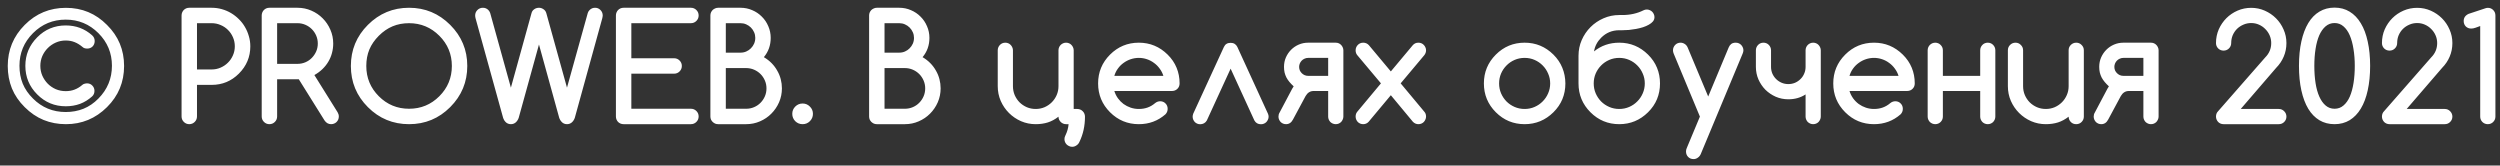 <svg width="302" height="20" viewBox="0 0 302 20" fill="none" xmlns="http://www.w3.org/2000/svg">
<rect x="0" y="0" width="302" height="20" fill="#333333" stroke="none"/>
<path d="M10.507 10.069C10.771 10.069 10.988 10.16 11.158 10.342C11.328 10.518 11.412 10.731 11.412 10.983C11.412 11.106 11.389 11.227 11.342 11.344C11.295 11.461 11.222 11.563 11.123 11.651C10.677 12.05 10.191 12.349 9.663 12.548C9.136 12.741 8.562 12.838 7.941 12.838C6.593 12.838 5.445 12.36 4.496 11.405C3.54 10.45 3.063 9.299 3.063 7.951C3.063 6.615 3.54 5.467 4.496 4.506C4.964 4.031 5.486 3.674 6.06 3.434C6.64 3.193 7.267 3.073 7.941 3.073C9.171 3.073 10.232 3.469 11.123 4.26C11.333 4.447 11.439 4.679 11.439 4.954C11.439 5.218 11.354 5.438 11.184 5.613C11.014 5.783 10.797 5.868 10.534 5.868C10.428 5.868 10.323 5.854 10.217 5.824C10.112 5.789 10.021 5.733 9.945 5.657C9.646 5.405 9.332 5.215 9.004 5.086C8.682 4.957 8.328 4.893 7.941 4.893C7.519 4.893 7.121 4.975 6.746 5.139C6.376 5.303 6.051 5.525 5.77 5.807C5.495 6.082 5.275 6.404 5.111 6.773C4.953 7.143 4.873 7.535 4.873 7.951C4.873 8.373 4.953 8.769 5.111 9.138C5.275 9.507 5.495 9.832 5.77 10.113C6.045 10.389 6.368 10.608 6.737 10.773C7.112 10.931 7.513 11.01 7.941 11.01C8.328 11.01 8.682 10.948 9.004 10.825C9.332 10.702 9.643 10.515 9.936 10.263C10.012 10.192 10.097 10.146 10.191 10.122C10.29 10.093 10.396 10.075 10.507 10.069ZM14.99 7.969C14.99 9.92 14.301 11.578 12.924 12.943C11.541 14.315 9.889 15 7.967 15C6.995 15 6.092 14.83 5.26 14.49C4.434 14.15 3.675 13.635 2.984 12.943C2.292 12.258 1.777 11.502 1.437 10.676C1.103 9.844 0.936 8.941 0.936 7.969C0.936 6.035 1.619 4.383 2.984 3.012C4.349 1.635 6.01 0.946 7.967 0.946C9.913 0.946 11.565 1.635 12.924 3.012C14.301 4.371 14.99 6.023 14.99 7.969ZM7.941 2.37C6.394 2.37 5.076 2.915 3.986 4.005C2.896 5.095 2.351 6.407 2.351 7.942C2.351 8.733 2.483 9.454 2.746 10.104C3.016 10.755 3.429 11.355 3.986 11.906C5.07 12.99 6.388 13.532 7.941 13.532C8.714 13.532 9.429 13.4 10.085 13.137C10.748 12.867 11.348 12.457 11.887 11.906C12.977 10.805 13.522 9.483 13.522 7.942C13.522 6.407 12.977 5.095 11.887 4.005C10.797 2.915 9.482 2.37 7.941 2.37ZM23.796 2.801V8.391H25.571C25.952 8.391 26.31 8.317 26.644 8.171C26.983 8.024 27.279 7.825 27.531 7.573C27.789 7.321 27.991 7.025 28.138 6.686C28.29 6.346 28.366 5.982 28.366 5.596C28.366 5.203 28.29 4.837 28.138 4.497C27.991 4.157 27.789 3.861 27.531 3.609C27.279 3.357 26.983 3.161 26.644 3.021C26.304 2.874 25.946 2.801 25.571 2.801H23.796ZM21.933 14.068V1.869C21.933 1.74 21.956 1.62 22.003 1.509C22.05 1.392 22.114 1.292 22.196 1.21C22.284 1.122 22.384 1.055 22.495 1.008C22.607 0.961 22.73 0.938 22.864 0.938H25.571C25.993 0.938 26.4 0.993 26.793 1.104C27.192 1.216 27.564 1.374 27.909 1.579C28.255 1.784 28.571 2.03 28.858 2.317C29.146 2.599 29.389 2.912 29.588 3.258C29.793 3.604 29.951 3.976 30.062 4.374C30.18 4.767 30.238 5.174 30.238 5.596C30.238 6.873 29.778 7.972 28.858 8.892C27.95 9.8 26.855 10.254 25.571 10.254H23.796V14.068C23.796 14.326 23.705 14.546 23.523 14.727C23.342 14.909 23.122 15 22.864 15C22.607 15 22.387 14.909 22.205 14.727C22.023 14.546 21.933 14.326 21.933 14.068ZM33.477 2.801V7.714H35.938C36.278 7.714 36.597 7.649 36.896 7.521C37.195 7.392 37.453 7.216 37.669 6.993C37.892 6.765 38.068 6.504 38.197 6.211C38.326 5.912 38.39 5.596 38.39 5.262C38.39 4.922 38.326 4.603 38.197 4.304C38.068 4.005 37.892 3.744 37.669 3.521C37.447 3.299 37.186 3.123 36.887 2.994C36.588 2.865 36.272 2.801 35.938 2.801H33.477ZM31.614 14.068V1.869C31.614 1.74 31.637 1.62 31.684 1.509C31.731 1.392 31.795 1.292 31.877 1.21C31.965 1.122 32.065 1.055 32.176 1.008C32.288 0.961 32.41 0.938 32.545 0.938H35.938C36.53 0.938 37.086 1.052 37.608 1.28C38.135 1.509 38.592 1.819 38.979 2.212C39.371 2.604 39.682 3.064 39.91 3.592C40.139 4.113 40.253 4.67 40.253 5.262C40.253 5.648 40.203 6.026 40.104 6.396C40.01 6.759 39.867 7.104 39.673 7.433C39.486 7.755 39.248 8.057 38.961 8.338C38.68 8.613 38.352 8.856 37.977 9.067L40.781 13.559C40.88 13.723 40.93 13.893 40.93 14.068C40.93 14.203 40.907 14.326 40.86 14.438C40.813 14.549 40.745 14.648 40.658 14.736C40.576 14.818 40.476 14.883 40.359 14.93C40.247 14.977 40.127 15 39.998 15C39.67 15 39.404 14.848 39.199 14.543L36.096 9.577H33.477V14.068C33.477 14.326 33.386 14.546 33.205 14.727C33.023 14.909 32.803 15 32.545 15C32.288 15 32.068 14.909 31.886 14.727C31.704 14.546 31.614 14.326 31.614 14.068ZM49.416 2.801C48.689 2.801 48.024 2.927 47.421 3.179C46.823 3.431 46.269 3.812 45.76 4.321C45.25 4.831 44.869 5.385 44.617 5.982C44.371 6.58 44.248 7.242 44.248 7.969C44.248 9.398 44.752 10.617 45.76 11.625C46.767 12.633 47.986 13.137 49.416 13.137C50.845 13.137 52.064 12.633 53.072 11.625C54.08 10.617 54.584 9.398 54.584 7.969C54.584 6.545 54.08 5.329 53.072 4.321C52.058 3.308 50.84 2.801 49.416 2.801ZM56.447 7.969C56.447 9.908 55.758 11.566 54.382 12.943C53.01 14.315 51.355 15 49.416 15C47.47 15 45.812 14.315 44.441 12.943C43.07 11.572 42.385 9.914 42.385 7.969C42.385 6.029 43.07 4.374 44.441 3.003C45.818 1.626 47.476 0.938 49.416 0.938C51.349 0.938 53.005 1.626 54.382 3.003C55.073 3.694 55.589 4.45 55.928 5.271C56.274 6.091 56.447 6.99 56.447 7.969ZM59.211 1.562L61.716 10.588L64.212 1.57C64.259 1.389 64.364 1.239 64.528 1.122C64.698 0.999 64.892 0.938 65.108 0.938C65.296 0.938 65.472 0.993 65.636 1.104C65.806 1.21 65.923 1.362 65.987 1.562L68.492 10.588L71.006 1.562C71.047 1.433 71.12 1.315 71.226 1.21C71.407 1.028 71.627 0.938 71.885 0.938C72.143 0.938 72.359 1.028 72.535 1.21C72.717 1.392 72.808 1.611 72.808 1.869C72.802 1.986 72.781 2.109 72.746 2.238L69.433 14.244C69.351 14.473 69.228 14.657 69.064 14.798C68.899 14.933 68.709 15 68.492 15C68.228 15 68.012 14.906 67.842 14.719C67.719 14.59 67.625 14.438 67.561 14.262L65.108 5.376L62.656 14.244C62.574 14.473 62.451 14.657 62.287 14.798C62.123 14.933 61.933 15 61.716 15C61.452 15 61.232 14.906 61.057 14.719C60.94 14.602 60.849 14.449 60.784 14.262L57.453 2.229C57.418 2.095 57.4 1.975 57.4 1.869C57.4 1.611 57.491 1.392 57.673 1.21C57.855 1.028 58.074 0.938 58.332 0.938C58.59 0.938 58.81 1.028 58.991 1.21C59.091 1.315 59.164 1.433 59.211 1.562ZM83.464 13.137C83.722 13.137 83.942 13.227 84.123 13.409C84.305 13.591 84.396 13.81 84.396 14.068C84.396 14.326 84.305 14.546 84.123 14.727C83.942 14.909 83.722 15 83.464 15H75.334C75.2 15 75.076 14.977 74.965 14.93C74.854 14.883 74.754 14.818 74.666 14.736C74.584 14.648 74.52 14.549 74.473 14.438C74.426 14.326 74.403 14.203 74.403 14.068V1.869C74.403 1.74 74.426 1.62 74.473 1.509C74.52 1.392 74.584 1.292 74.666 1.21C74.754 1.122 74.854 1.055 74.965 1.008C75.076 0.961 75.2 0.938 75.334 0.938H83.464C83.722 0.938 83.942 1.028 84.123 1.21C84.305 1.392 84.396 1.611 84.396 1.869C84.396 2.127 84.305 2.347 84.123 2.528C83.942 2.71 83.722 2.801 83.464 2.801H76.266V7.037H81.434C81.692 7.037 81.912 7.128 82.093 7.31C82.275 7.491 82.366 7.711 82.366 7.969C82.366 8.227 82.275 8.446 82.093 8.628C81.912 8.81 81.692 8.9 81.434 8.9H76.266V13.137H83.464ZM87.678 2.801V6.36H89.463C89.709 6.36 89.937 6.313 90.148 6.22C90.365 6.126 90.552 5.997 90.711 5.833C90.875 5.669 91.004 5.481 91.097 5.271C91.191 5.054 91.238 4.822 91.238 4.576C91.238 4.336 91.191 4.11 91.097 3.899C91.004 3.683 90.875 3.492 90.711 3.328C90.546 3.164 90.356 3.035 90.139 2.941C89.928 2.848 89.703 2.801 89.463 2.801H87.678ZM87.678 8.224V13.137H90.139C90.479 13.137 90.799 13.072 91.097 12.943C91.396 12.815 91.654 12.639 91.871 12.416C92.093 12.193 92.269 11.933 92.398 11.634C92.527 11.335 92.591 11.016 92.591 10.676C92.591 10.342 92.527 10.025 92.398 9.727C92.269 9.428 92.093 9.167 91.871 8.944C91.648 8.722 91.387 8.546 91.088 8.417C90.79 8.288 90.473 8.224 90.139 8.224H87.678ZM89.463 0.938C89.961 0.938 90.429 1.034 90.869 1.228C91.314 1.415 91.701 1.676 92.029 2.01C92.363 2.338 92.624 2.725 92.811 3.17C93.004 3.609 93.101 4.078 93.101 4.576C93.101 5.467 92.826 6.243 92.275 6.905C92.632 7.116 92.946 7.359 93.216 7.635C93.485 7.91 93.711 8.212 93.892 8.54C94.08 8.862 94.22 9.205 94.314 9.568C94.408 9.926 94.455 10.295 94.455 10.676C94.455 11.268 94.341 11.827 94.112 12.354C93.883 12.876 93.573 13.333 93.18 13.726C92.794 14.118 92.337 14.429 91.809 14.657C91.288 14.886 90.731 15 90.139 15H86.747C86.618 15 86.498 14.977 86.386 14.93C86.275 14.877 86.175 14.81 86.088 14.727C86.005 14.646 85.938 14.549 85.885 14.438C85.838 14.32 85.815 14.197 85.815 14.068V1.869C85.815 1.74 85.838 1.62 85.885 1.509C85.938 1.392 86.005 1.292 86.088 1.21C86.175 1.128 86.275 1.063 86.386 1.017C86.498 0.964 86.618 0.938 86.747 0.938H89.463ZM98.203 13.752C98.203 14.098 98.08 14.394 97.834 14.64C97.594 14.88 97.301 15 96.955 15C96.609 15 96.313 14.88 96.067 14.64C95.827 14.394 95.707 14.098 95.707 13.752C95.707 13.406 95.827 13.113 96.067 12.873C96.313 12.627 96.609 12.504 96.955 12.504C97.301 12.504 97.594 12.627 97.834 12.873C98.08 13.113 98.203 13.406 98.203 13.752ZM106.851 2.801V6.36H108.635C108.881 6.36 109.11 6.313 109.321 6.22C109.538 6.126 109.725 5.997 109.883 5.833C110.047 5.669 110.176 5.481 110.27 5.271C110.364 5.054 110.411 4.822 110.411 4.576C110.411 4.336 110.364 4.11 110.27 3.899C110.176 3.683 110.047 3.492 109.883 3.328C109.719 3.164 109.529 3.035 109.312 2.941C109.101 2.848 108.876 2.801 108.635 2.801H106.851ZM106.851 8.224V13.137H109.312C109.652 13.137 109.971 13.072 110.27 12.943C110.569 12.815 110.827 12.639 111.044 12.416C111.266 12.193 111.442 11.933 111.571 11.634C111.7 11.335 111.764 11.016 111.764 10.676C111.764 10.342 111.7 10.025 111.571 9.727C111.442 9.428 111.266 9.167 111.044 8.944C110.821 8.722 110.56 8.546 110.261 8.417C109.963 8.288 109.646 8.224 109.312 8.224H106.851ZM108.635 0.938C109.133 0.938 109.602 1.034 110.042 1.228C110.487 1.415 110.874 1.676 111.202 2.01C111.536 2.338 111.796 2.725 111.984 3.17C112.177 3.609 112.274 4.078 112.274 4.576C112.274 5.467 111.999 6.243 111.448 6.905C111.805 7.116 112.119 7.359 112.388 7.635C112.658 7.91 112.883 8.212 113.065 8.54C113.253 8.862 113.393 9.205 113.487 9.568C113.581 9.926 113.628 10.295 113.628 10.676C113.628 11.268 113.513 11.827 113.285 12.354C113.056 12.876 112.746 13.333 112.353 13.726C111.966 14.118 111.509 14.429 110.982 14.657C110.461 14.886 109.904 15 109.312 15H105.92C105.791 15 105.671 14.977 105.559 14.93C105.448 14.877 105.348 14.81 105.26 14.727C105.178 14.646 105.111 14.549 105.058 14.438C105.011 14.32 104.988 14.197 104.988 14.068V1.869C104.988 1.74 105.011 1.62 105.058 1.509C105.111 1.392 105.178 1.292 105.26 1.21C105.348 1.128 105.448 1.063 105.559 1.017C105.671 0.964 105.791 0.938 105.92 0.938H108.635ZM129.087 15H128.78C128.656 15 128.539 14.977 128.428 14.93C128.317 14.883 128.22 14.818 128.138 14.736C128.056 14.654 127.989 14.558 127.936 14.446C127.889 14.335 127.865 14.218 127.865 14.095C127.461 14.411 127.033 14.643 126.582 14.789C126.131 14.93 125.642 15 125.115 15C124.488 15 123.896 14.88 123.339 14.64C122.782 14.394 122.296 14.062 121.88 13.646C121.464 13.23 121.133 12.744 120.887 12.188C120.647 11.631 120.527 11.039 120.527 10.412V6.07C120.527 5.947 120.55 5.83 120.597 5.719C120.644 5.607 120.708 5.511 120.79 5.429C120.872 5.341 120.969 5.273 121.08 5.227C121.192 5.18 121.312 5.156 121.441 5.156C121.57 5.156 121.69 5.18 121.801 5.227C121.912 5.273 122.009 5.341 122.091 5.429C122.173 5.511 122.238 5.607 122.284 5.719C122.337 5.83 122.364 5.947 122.364 6.07V10.412C122.364 10.793 122.434 11.15 122.574 11.484C122.721 11.818 122.917 12.111 123.163 12.363C123.415 12.609 123.708 12.806 124.042 12.952C124.376 13.093 124.734 13.163 125.115 13.163C125.49 13.163 125.844 13.093 126.178 12.952C126.512 12.806 126.805 12.606 127.057 12.354C127.309 12.102 127.505 11.812 127.646 11.484C127.792 11.15 127.865 10.793 127.865 10.412V6.07C127.865 5.947 127.889 5.83 127.936 5.719C127.983 5.607 128.047 5.511 128.129 5.429C128.217 5.341 128.317 5.273 128.428 5.227C128.539 5.18 128.656 5.156 128.78 5.156C128.908 5.156 129.029 5.18 129.14 5.227C129.251 5.273 129.348 5.341 129.43 5.429C129.512 5.511 129.576 5.607 129.623 5.719C129.676 5.83 129.702 5.947 129.702 6.07V13.163H130.133C130.262 13.163 130.382 13.187 130.493 13.233C130.611 13.28 130.71 13.348 130.792 13.435C130.88 13.518 130.948 13.617 130.994 13.734C131.041 13.846 131.065 13.966 131.065 14.095C131.065 15.208 130.842 16.222 130.397 17.136C130.321 17.317 130.2 17.461 130.036 17.566C129.878 17.678 129.705 17.733 129.518 17.733C129.389 17.733 129.269 17.707 129.157 17.654C129.046 17.607 128.947 17.543 128.859 17.461C128.777 17.379 128.709 17.279 128.656 17.162C128.61 17.051 128.586 16.931 128.586 16.802C128.586 16.649 128.624 16.503 128.7 16.362C128.917 15.923 129.046 15.469 129.087 15ZM140.535 9.164C140.435 8.842 140.286 8.549 140.086 8.285C139.893 8.016 139.665 7.787 139.401 7.6C139.143 7.406 138.856 7.257 138.54 7.151C138.229 7.046 137.907 6.993 137.573 6.993C137.239 6.993 136.914 7.046 136.597 7.151C136.281 7.257 135.991 7.406 135.727 7.6C135.463 7.787 135.235 8.016 135.042 8.285C134.848 8.549 134.705 8.842 134.611 9.164H140.535ZM140.139 12.231C140.403 12.231 140.62 12.319 140.79 12.495C140.965 12.665 141.053 12.882 141.053 13.146C141.053 13.403 140.965 13.623 140.79 13.805C139.881 14.602 138.809 15 137.573 15C136.213 15 135.053 14.52 134.092 13.559C133.131 12.598 132.651 11.438 132.651 10.078C132.651 8.719 133.131 7.559 134.092 6.598C135.053 5.637 136.213 5.156 137.573 5.156C138.92 5.156 140.081 5.637 141.053 6.598C141.534 7.072 141.894 7.603 142.134 8.188C142.375 8.769 142.495 9.398 142.495 10.078C142.495 10.342 142.404 10.562 142.222 10.737C142.046 10.907 141.83 10.992 141.572 10.992H134.611C134.711 11.315 134.857 11.61 135.05 11.88C135.244 12.144 135.469 12.372 135.727 12.565C135.991 12.753 136.278 12.899 136.588 13.005C136.905 13.11 137.233 13.163 137.573 13.163C137.96 13.163 138.314 13.104 138.636 12.987C138.959 12.87 139.257 12.694 139.533 12.46C139.709 12.313 139.911 12.237 140.139 12.231ZM148.66 5.174C148.273 5.174 148.004 5.338 147.851 5.666L144.142 13.734C144.096 13.857 144.072 13.98 144.072 14.104C144.072 14.221 144.096 14.335 144.142 14.446C144.189 14.558 144.254 14.657 144.336 14.745C144.418 14.827 144.515 14.892 144.626 14.938C144.737 14.985 144.857 15.009 144.986 15.009C145.144 15.009 145.297 14.971 145.443 14.895C145.59 14.812 145.704 14.698 145.786 14.552L148.66 8.294L151.525 14.543C151.695 14.854 151.962 15.009 152.325 15.009C152.454 15.009 152.574 14.985 152.685 14.938C152.797 14.892 152.893 14.827 152.975 14.745C153.058 14.657 153.122 14.558 153.169 14.446C153.222 14.335 153.248 14.221 153.248 14.104C153.248 13.969 153.222 13.846 153.169 13.734L149.469 5.666C149.305 5.338 149.035 5.174 148.66 5.174ZM160.442 9.164V6.993H158.025C157.866 6.993 157.72 7.025 157.585 7.09C157.45 7.148 157.333 7.23 157.234 7.336C157.14 7.436 157.067 7.55 157.014 7.679C156.961 7.808 156.935 7.939 156.935 8.074C156.935 8.221 156.961 8.361 157.014 8.496C157.072 8.625 157.152 8.739 157.251 8.839C157.351 8.938 157.465 9.018 157.594 9.076C157.729 9.135 157.872 9.164 158.025 9.164H160.442ZM161.356 5.156C161.485 5.156 161.605 5.18 161.716 5.227C161.827 5.273 161.924 5.341 162.006 5.429C162.088 5.511 162.153 5.607 162.199 5.719C162.252 5.83 162.279 5.947 162.279 6.07V14.086C162.279 14.209 162.252 14.326 162.199 14.438C162.153 14.549 162.088 14.648 162.006 14.736C161.924 14.818 161.827 14.883 161.716 14.93C161.605 14.977 161.485 15 161.356 15C161.233 15 161.115 14.977 161.004 14.93C160.893 14.883 160.793 14.818 160.705 14.736C160.623 14.648 160.559 14.549 160.512 14.438C160.465 14.326 160.442 14.209 160.442 14.086V10.992H158.693C158.277 10.992 157.951 11.194 157.717 11.599L156.188 14.446C155.994 14.815 155.716 15 155.353 15C155.224 15 155.104 14.977 154.992 14.93C154.881 14.883 154.784 14.818 154.702 14.736C154.62 14.648 154.556 14.549 154.509 14.438C154.462 14.326 154.439 14.209 154.439 14.086C154.439 13.904 154.483 13.743 154.571 13.602L156.091 10.729C156.144 10.623 156.205 10.523 156.276 10.43C156.082 10.254 155.912 10.078 155.766 9.902C155.619 9.727 155.496 9.545 155.397 9.357C155.303 9.17 155.23 8.971 155.177 8.76C155.13 8.549 155.107 8.32 155.107 8.074C155.107 7.67 155.183 7.292 155.335 6.94C155.493 6.583 155.704 6.272 155.968 6.009C156.232 5.745 156.539 5.537 156.891 5.385C157.248 5.232 157.626 5.156 158.025 5.156H161.356ZM166.818 10.069L163.97 6.677C163.83 6.519 163.759 6.316 163.759 6.07C163.759 5.947 163.783 5.83 163.83 5.719C163.876 5.607 163.941 5.511 164.023 5.429C164.105 5.341 164.202 5.273 164.313 5.227C164.424 5.18 164.544 5.156 164.673 5.156C164.949 5.156 165.177 5.256 165.359 5.455L168.013 8.628L170.668 5.455C170.843 5.256 171.069 5.156 171.344 5.156C171.473 5.156 171.593 5.18 171.705 5.227C171.816 5.273 171.913 5.341 171.995 5.429C172.077 5.511 172.141 5.607 172.188 5.719C172.241 5.83 172.267 5.947 172.267 6.07C172.267 6.293 172.194 6.495 172.047 6.677L169.2 10.069L172.074 13.515C172.203 13.661 172.267 13.852 172.267 14.086C172.267 14.209 172.241 14.326 172.188 14.438C172.141 14.549 172.077 14.648 171.995 14.736C171.913 14.818 171.816 14.883 171.705 14.93C171.593 14.977 171.473 15 171.344 15C171.092 15 170.873 14.906 170.685 14.719L168.013 11.502L165.324 14.719C165.148 14.906 164.931 15 164.673 15C164.544 15 164.424 14.977 164.313 14.93C164.202 14.883 164.105 14.818 164.023 14.736C163.941 14.648 163.876 14.549 163.83 14.438C163.783 14.326 163.759 14.209 163.759 14.086C163.759 13.857 163.821 13.667 163.944 13.515L166.818 10.069ZM189.098 10.078C189.098 11.449 188.617 12.609 187.656 13.559C186.684 14.52 185.524 15 184.176 15C182.817 15 181.656 14.52 180.695 13.559C179.735 12.598 179.254 11.438 179.254 10.078C179.254 8.719 179.735 7.559 180.695 6.598C181.656 5.637 182.817 5.156 184.176 5.156C185.524 5.156 186.684 5.637 187.656 6.598C188.137 7.078 188.494 7.608 188.729 8.188C188.969 8.769 189.092 9.398 189.098 10.078ZM184.176 6.993C183.742 6.993 183.338 7.075 182.963 7.239C182.588 7.403 182.263 7.626 181.987 7.907C181.712 8.183 181.492 8.508 181.328 8.883C181.17 9.258 181.091 9.656 181.091 10.078C181.091 10.5 181.17 10.898 181.328 11.273C181.492 11.648 181.712 11.977 181.987 12.258C182.263 12.533 182.588 12.753 182.963 12.917C183.338 13.081 183.742 13.163 184.176 13.163C184.604 13.163 185.005 13.081 185.38 12.917C185.755 12.753 186.08 12.53 186.356 12.249C186.637 11.968 186.857 11.643 187.015 11.273C187.179 10.898 187.261 10.5 187.261 10.078C187.261 9.656 187.179 9.261 187.015 8.892C186.857 8.517 186.637 8.188 186.356 7.907C186.08 7.626 185.755 7.403 185.38 7.239C185.005 7.075 184.604 6.993 184.176 6.993ZM198.691 10.078C198.691 9.656 198.609 9.261 198.445 8.892C198.287 8.517 198.067 8.188 197.786 7.907C197.51 7.626 197.185 7.403 196.81 7.239C196.435 7.075 196.034 6.993 195.606 6.993C195.172 6.993 194.768 7.075 194.393 7.239C194.018 7.403 193.693 7.626 193.417 7.907C193.142 8.183 192.922 8.508 192.758 8.883C192.6 9.258 192.521 9.656 192.521 10.078C192.521 10.5 192.6 10.898 192.758 11.273C192.922 11.648 193.142 11.977 193.417 12.258C193.693 12.533 194.018 12.753 194.393 12.917C194.768 13.081 195.172 13.163 195.606 13.163C196.034 13.163 196.435 13.081 196.81 12.917C197.185 12.753 197.51 12.53 197.786 12.249C198.067 11.968 198.287 11.643 198.445 11.273C198.609 10.898 198.691 10.5 198.691 10.078ZM193.417 4.559C192.949 5.027 192.662 5.578 192.556 6.211C193.423 5.508 194.44 5.156 195.606 5.156C196.954 5.156 198.114 5.637 199.086 6.598C199.567 7.072 199.927 7.603 200.167 8.188C200.408 8.769 200.528 9.398 200.528 10.078C200.528 11.449 200.047 12.609 199.086 13.559C198.114 14.52 196.954 15 195.606 15C194.247 15 193.086 14.52 192.125 13.559C191.165 12.598 190.684 11.438 190.684 10.078V6.738C190.684 6.064 190.813 5.432 191.071 4.84C191.334 4.242 191.689 3.721 192.134 3.275C192.585 2.824 193.107 2.47 193.699 2.212C194.296 1.948 194.932 1.816 195.606 1.816H195.984C196.921 1.816 197.771 1.626 198.533 1.245C198.662 1.181 198.796 1.148 198.937 1.148C199.066 1.148 199.186 1.175 199.297 1.228C199.409 1.274 199.505 1.339 199.587 1.421C199.669 1.503 199.734 1.6 199.781 1.711C199.833 1.822 199.86 1.942 199.86 2.071C199.86 2.265 199.798 2.438 199.675 2.59C199.552 2.736 199.385 2.868 199.174 2.985C198.969 3.103 198.732 3.205 198.462 3.293C198.199 3.375 197.923 3.442 197.636 3.495C197.349 3.548 197.062 3.589 196.775 3.618C196.494 3.642 196.23 3.653 195.984 3.653H195.606C194.745 3.653 194.015 3.955 193.417 4.559ZM205.348 14.086L202.184 6.483C202.126 6.349 202.096 6.211 202.096 6.07C202.096 5.947 202.12 5.83 202.167 5.719C202.214 5.607 202.278 5.511 202.36 5.429C202.442 5.341 202.539 5.273 202.65 5.227C202.762 5.18 202.882 5.156 203.011 5.156C203.192 5.156 203.362 5.209 203.52 5.314C203.679 5.414 203.799 5.563 203.881 5.763L206.35 11.66L208.82 5.745C208.89 5.569 208.99 5.429 209.119 5.323C209.254 5.212 209.441 5.156 209.681 5.156C209.81 5.156 209.93 5.18 210.042 5.227C210.153 5.273 210.25 5.341 210.332 5.429C210.414 5.511 210.478 5.607 210.525 5.719C210.578 5.83 210.604 5.947 210.604 6.07C210.604 6.199 210.572 6.337 210.508 6.483L205.454 18.604C205.378 18.785 205.261 18.932 205.102 19.043C204.944 19.16 204.771 19.219 204.584 19.219C204.32 19.219 204.1 19.131 203.925 18.955C203.755 18.779 203.67 18.56 203.67 18.296C203.67 18.155 203.699 18.02 203.758 17.892L205.348 14.086ZM212.111 6.07C212.111 5.947 212.135 5.83 212.182 5.719C212.229 5.607 212.293 5.511 212.375 5.429C212.457 5.341 212.554 5.273 212.665 5.227C212.776 5.18 212.897 5.156 213.026 5.156C213.154 5.156 213.275 5.18 213.386 5.227C213.497 5.273 213.594 5.341 213.676 5.429C213.758 5.511 213.822 5.607 213.869 5.719C213.916 5.83 213.94 5.947 213.94 6.07V8.074C213.94 8.355 213.992 8.625 214.098 8.883C214.209 9.135 214.359 9.354 214.546 9.542C214.734 9.729 214.953 9.879 215.205 9.99C215.463 10.102 215.738 10.157 216.031 10.157C216.318 10.157 216.588 10.104 216.84 9.999C217.092 9.888 217.312 9.738 217.499 9.551C217.693 9.363 217.842 9.144 217.947 8.892C218.059 8.64 218.114 8.37 218.114 8.083V6.07C218.114 5.947 218.138 5.83 218.185 5.719C218.232 5.607 218.296 5.511 218.378 5.429C218.466 5.341 218.566 5.273 218.677 5.227C218.788 5.18 218.905 5.156 219.028 5.156C219.157 5.156 219.277 5.18 219.389 5.227C219.5 5.273 219.597 5.341 219.679 5.429C219.761 5.511 219.825 5.607 219.872 5.719C219.925 5.83 219.951 5.947 219.951 6.07V14.086C219.951 14.209 219.925 14.326 219.872 14.438C219.825 14.549 219.761 14.648 219.679 14.736C219.597 14.818 219.5 14.883 219.389 14.93C219.277 14.977 219.157 15 219.028 15C218.905 15 218.788 14.977 218.677 14.93C218.566 14.883 218.466 14.818 218.378 14.736C218.296 14.648 218.232 14.549 218.185 14.438C218.138 14.326 218.114 14.209 218.114 14.086V11.405C217.511 11.798 216.817 11.994 216.031 11.994C215.492 11.994 214.985 11.892 214.511 11.687C214.036 11.476 213.62 11.194 213.263 10.843C212.911 10.485 212.63 10.069 212.419 9.595C212.214 9.12 212.111 8.613 212.111 8.074V6.07ZM229.342 9.164C229.243 8.842 229.093 8.549 228.894 8.285C228.701 8.016 228.472 7.787 228.208 7.6C227.951 7.406 227.664 7.257 227.347 7.151C227.037 7.046 226.714 6.993 226.38 6.993C226.046 6.993 225.721 7.046 225.405 7.151C225.088 7.257 224.798 7.406 224.535 7.6C224.271 7.787 224.042 8.016 223.849 8.285C223.656 8.549 223.512 8.842 223.418 9.164H229.342ZM228.947 12.231C229.21 12.231 229.427 12.319 229.597 12.495C229.773 12.665 229.861 12.882 229.861 13.146C229.861 13.403 229.773 13.623 229.597 13.805C228.689 14.602 227.617 15 226.38 15C225.021 15 223.861 14.52 222.9 13.559C221.939 12.598 221.458 11.438 221.458 10.078C221.458 8.719 221.939 7.559 222.9 6.598C223.861 5.637 225.021 5.156 226.38 5.156C227.728 5.156 228.888 5.637 229.861 6.598C230.341 7.072 230.702 7.603 230.942 8.188C231.182 8.769 231.302 9.398 231.302 10.078C231.302 10.342 231.211 10.562 231.03 10.737C230.854 10.907 230.637 10.992 230.379 10.992H223.418C223.518 11.315 223.665 11.61 223.858 11.88C224.051 12.144 224.277 12.372 224.535 12.565C224.798 12.753 225.085 12.899 225.396 13.005C225.712 13.11 226.04 13.163 226.38 13.163C226.767 13.163 227.122 13.104 227.444 12.987C227.766 12.87 228.065 12.694 228.34 12.46C228.516 12.313 228.718 12.237 228.947 12.231ZM234.699 10.992V14.086C234.699 14.209 234.676 14.326 234.629 14.438C234.582 14.549 234.514 14.648 234.427 14.736C234.344 14.818 234.248 14.883 234.136 14.93C234.025 14.977 233.908 15 233.785 15C233.656 15 233.536 14.977 233.425 14.93C233.313 14.883 233.214 14.818 233.126 14.736C233.044 14.648 232.979 14.549 232.932 14.438C232.885 14.326 232.862 14.209 232.862 14.086V6.07C232.862 5.947 232.885 5.83 232.932 5.719C232.979 5.607 233.044 5.511 233.126 5.429C233.214 5.341 233.313 5.273 233.425 5.227C233.536 5.18 233.656 5.156 233.785 5.156C233.908 5.156 234.025 5.18 234.136 5.227C234.248 5.273 234.344 5.341 234.427 5.429C234.514 5.511 234.582 5.607 234.629 5.719C234.676 5.83 234.699 5.947 234.699 6.07V9.164H239.208V6.07C239.208 5.947 239.231 5.83 239.278 5.719C239.325 5.607 239.389 5.511 239.471 5.429C239.553 5.341 239.65 5.273 239.761 5.227C239.873 5.18 239.993 5.156 240.122 5.156C240.251 5.156 240.371 5.18 240.482 5.227C240.594 5.273 240.69 5.341 240.772 5.429C240.854 5.511 240.919 5.607 240.966 5.719C241.012 5.83 241.036 5.947 241.036 6.07V14.086C241.036 14.209 241.012 14.326 240.966 14.438C240.919 14.549 240.854 14.648 240.772 14.736C240.69 14.818 240.594 14.883 240.482 14.93C240.371 14.977 240.251 15 240.122 15C239.993 15 239.873 14.977 239.761 14.93C239.65 14.883 239.553 14.818 239.471 14.736C239.389 14.648 239.325 14.549 239.278 14.438C239.231 14.326 239.208 14.209 239.208 14.086V10.992H234.699ZM250.805 15C250.541 15 250.324 14.912 250.154 14.736C249.984 14.56 249.897 14.347 249.891 14.095C249.486 14.411 249.059 14.643 248.608 14.789C248.156 14.93 247.667 15 247.14 15C246.513 15 245.921 14.88 245.364 14.64C244.808 14.394 244.321 14.062 243.905 13.646C243.489 13.23 243.158 12.744 242.912 12.188C242.672 11.631 242.552 11.039 242.552 10.412V6.07C242.552 5.818 242.64 5.604 242.816 5.429C242.997 5.247 243.217 5.156 243.475 5.156C243.727 5.156 243.941 5.247 244.116 5.429C244.298 5.604 244.389 5.818 244.389 6.07V10.412C244.389 10.793 244.459 11.15 244.6 11.484C244.746 11.818 244.942 12.111 245.189 12.363C245.441 12.609 245.733 12.806 246.067 12.952C246.401 13.093 246.759 13.163 247.14 13.163C247.515 13.163 247.869 13.093 248.203 12.952C248.537 12.806 248.83 12.606 249.082 12.354C249.334 12.102 249.53 11.812 249.671 11.484C249.817 11.15 249.891 10.793 249.891 10.412V6.07C249.891 5.818 249.979 5.604 250.154 5.429C250.336 5.247 250.556 5.156 250.814 5.156C251.066 5.156 251.279 5.247 251.455 5.429C251.637 5.604 251.728 5.818 251.728 6.07V14.086C251.728 14.338 251.637 14.555 251.455 14.736C251.279 14.912 251.063 15 250.805 15ZM258.921 9.164V6.993H256.504C256.346 6.993 256.2 7.025 256.065 7.09C255.93 7.148 255.813 7.23 255.713 7.336C255.62 7.436 255.546 7.55 255.494 7.679C255.441 7.808 255.414 7.939 255.414 8.074C255.414 8.221 255.441 8.361 255.494 8.496C255.552 8.625 255.631 8.739 255.731 8.839C255.83 8.938 255.945 9.018 256.074 9.076C256.208 9.135 256.352 9.164 256.504 9.164H258.921ZM259.835 5.156C259.964 5.156 260.084 5.18 260.196 5.227C260.307 5.273 260.404 5.341 260.486 5.429C260.568 5.511 260.632 5.607 260.679 5.719C260.732 5.83 260.758 5.947 260.758 6.07V14.086C260.758 14.209 260.732 14.326 260.679 14.438C260.632 14.549 260.568 14.648 260.486 14.736C260.404 14.818 260.307 14.883 260.196 14.93C260.084 14.977 259.964 15 259.835 15C259.712 15 259.595 14.977 259.484 14.93C259.372 14.883 259.273 14.818 259.185 14.736C259.103 14.648 259.038 14.549 258.992 14.438C258.945 14.326 258.921 14.209 258.921 14.086V10.992H257.172C256.756 10.992 256.431 11.194 256.197 11.599L254.667 14.446C254.474 14.815 254.196 15 253.832 15C253.704 15 253.583 14.977 253.472 14.93C253.361 14.883 253.264 14.818 253.182 14.736C253.1 14.648 253.036 14.549 252.989 14.438C252.942 14.326 252.918 14.209 252.918 14.086C252.918 13.904 252.962 13.743 253.05 13.602L254.571 10.729C254.623 10.623 254.685 10.523 254.755 10.43C254.562 10.254 254.392 10.078 254.246 9.902C254.099 9.727 253.976 9.545 253.876 9.357C253.783 9.17 253.709 8.971 253.657 8.76C253.61 8.549 253.586 8.32 253.586 8.074C253.586 7.67 253.663 7.292 253.815 6.94C253.973 6.583 254.184 6.272 254.448 6.009C254.711 5.745 255.019 5.537 255.371 5.385C255.728 5.232 256.106 5.156 256.504 5.156H259.835ZM267.692 5.2C267.692 4.614 267.804 4.063 268.026 3.548C268.255 3.032 268.563 2.581 268.949 2.194C269.336 1.808 269.787 1.503 270.303 1.28C270.818 1.058 271.366 0.946 271.946 0.946C272.526 0.946 273.074 1.061 273.59 1.289C274.105 1.518 274.557 1.825 274.943 2.212C275.33 2.599 275.635 3.05 275.857 3.565C276.086 4.081 276.2 4.626 276.2 5.2C276.2 5.786 276.092 6.331 275.875 6.835C275.664 7.339 275.356 7.796 274.952 8.206L270.681 13.163H275.277C275.535 13.163 275.752 13.254 275.928 13.435C276.109 13.617 276.2 13.834 276.2 14.086C276.2 14.338 276.109 14.555 275.928 14.736C275.752 14.912 275.535 15 275.277 15H268.606C268.478 15 268.357 14.977 268.246 14.93C268.135 14.883 268.038 14.818 267.956 14.736C267.874 14.648 267.81 14.549 267.763 14.438C267.716 14.326 267.692 14.209 267.692 14.086C267.692 13.822 267.777 13.605 267.947 13.435L273.643 6.932C274.123 6.451 274.363 5.874 274.363 5.2C274.363 4.872 274.299 4.562 274.17 4.269C274.041 3.976 273.865 3.721 273.643 3.504C273.426 3.281 273.171 3.105 272.878 2.977C272.585 2.848 272.274 2.783 271.946 2.783C271.612 2.783 271.299 2.848 271.006 2.977C270.713 3.1 270.455 3.27 270.232 3.486C270.016 3.703 269.843 3.958 269.714 4.251C269.591 4.544 269.529 4.86 269.529 5.2C269.529 5.452 269.439 5.669 269.257 5.851C269.081 6.026 268.864 6.114 268.606 6.114C268.355 6.114 268.138 6.026 267.956 5.851C267.78 5.669 267.692 5.452 267.692 5.2ZM277.716 7.96C277.716 6.853 277.813 5.865 278.006 4.998C278.2 4.125 278.478 3.387 278.841 2.783C279.204 2.18 279.653 1.72 280.186 1.403C280.719 1.081 281.328 0.92 282.014 0.92C282.7 0.92 283.309 1.084 283.842 1.412C284.375 1.734 284.824 2.2 285.187 2.81C285.556 3.413 285.834 4.151 286.022 5.024C286.215 5.892 286.312 6.87 286.312 7.96C286.312 9.05 286.215 10.031 286.022 10.904C285.834 11.771 285.556 12.51 285.187 13.119C284.824 13.723 284.375 14.188 283.842 14.517C283.309 14.839 282.7 15 282.014 15C281.328 15 280.719 14.842 280.186 14.525C279.653 14.203 279.204 13.743 278.841 13.146C278.478 12.542 278.2 11.804 278.006 10.931C277.813 10.058 277.716 9.067 277.716 7.96ZM282.014 2.783C281.604 2.783 281.244 2.915 280.933 3.179C280.628 3.442 280.373 3.803 280.168 4.26C279.969 4.717 279.82 5.265 279.72 5.903C279.62 6.536 279.571 7.222 279.571 7.96C279.571 8.71 279.62 9.404 279.72 10.043C279.82 10.676 279.972 11.221 280.177 11.678C280.382 12.135 280.637 12.492 280.942 12.75C281.246 13.008 281.604 13.137 282.014 13.137C282.43 13.137 282.79 13.005 283.095 12.741C283.406 12.477 283.661 12.117 283.86 11.66C284.059 11.197 284.208 10.649 284.308 10.017C284.408 9.384 284.457 8.698 284.457 7.96C284.457 7.228 284.405 6.545 284.299 5.912C284.2 5.279 284.05 4.731 283.851 4.269C283.652 3.806 283.397 3.442 283.086 3.179C282.782 2.915 282.424 2.783 282.014 2.783ZM287.74 5.2C287.74 4.614 287.851 4.063 288.074 3.548C288.302 3.032 288.61 2.581 288.997 2.194C289.383 1.808 289.835 1.503 290.35 1.28C290.866 1.058 291.414 0.946 291.994 0.946C292.574 0.946 293.122 1.061 293.637 1.289C294.153 1.518 294.604 1.825 294.991 2.212C295.378 2.599 295.682 3.05 295.905 3.565C296.133 4.081 296.248 4.626 296.248 5.2C296.248 5.786 296.139 6.331 295.923 6.835C295.712 7.339 295.404 7.796 295 8.206L290.728 13.163H295.325C295.583 13.163 295.799 13.254 295.975 13.435C296.157 13.617 296.248 13.834 296.248 14.086C296.248 14.338 296.157 14.555 295.975 14.736C295.799 14.912 295.583 15 295.325 15H288.654C288.525 15 288.405 14.977 288.294 14.93C288.182 14.883 288.086 14.818 288.004 14.736C287.922 14.648 287.857 14.549 287.81 14.438C287.763 14.326 287.74 14.209 287.74 14.086C287.74 13.822 287.825 13.605 287.995 13.435L293.69 6.932C294.171 6.451 294.411 5.874 294.411 5.2C294.411 4.872 294.346 4.562 294.217 4.269C294.089 3.976 293.913 3.721 293.69 3.504C293.473 3.281 293.218 3.105 292.925 2.977C292.633 2.848 292.322 2.783 291.994 2.783C291.66 2.783 291.346 2.848 291.053 2.977C290.76 3.1 290.503 3.27 290.28 3.486C290.063 3.703 289.89 3.958 289.761 4.251C289.638 4.544 289.577 4.86 289.577 5.2C289.577 5.452 289.486 5.669 289.304 5.851C289.129 6.026 288.912 6.114 288.654 6.114C288.402 6.114 288.185 6.026 288.004 5.851C287.828 5.669 287.74 5.452 287.74 5.2ZM299.609 14.086V3.144C299.434 3.202 299.249 3.27 299.056 3.346C298.862 3.416 298.687 3.451 298.528 3.451C298.265 3.451 298.045 3.366 297.869 3.196C297.699 3.021 297.614 2.801 297.614 2.537C297.614 2.35 297.661 2.183 297.755 2.036C297.854 1.89 298.004 1.77 298.203 1.676L300.216 1.008C300.321 0.967 300.427 0.946 300.532 0.946C300.796 0.946 301.013 1.037 301.183 1.219C301.358 1.395 301.446 1.611 301.446 1.869V14.086C301.446 14.338 301.355 14.555 301.174 14.736C300.998 14.912 300.781 15 300.523 15C300.271 15 300.055 14.912 299.873 14.736C299.697 14.555 299.609 14.338 299.609 14.086Z" fill="white"/>
</svg>
